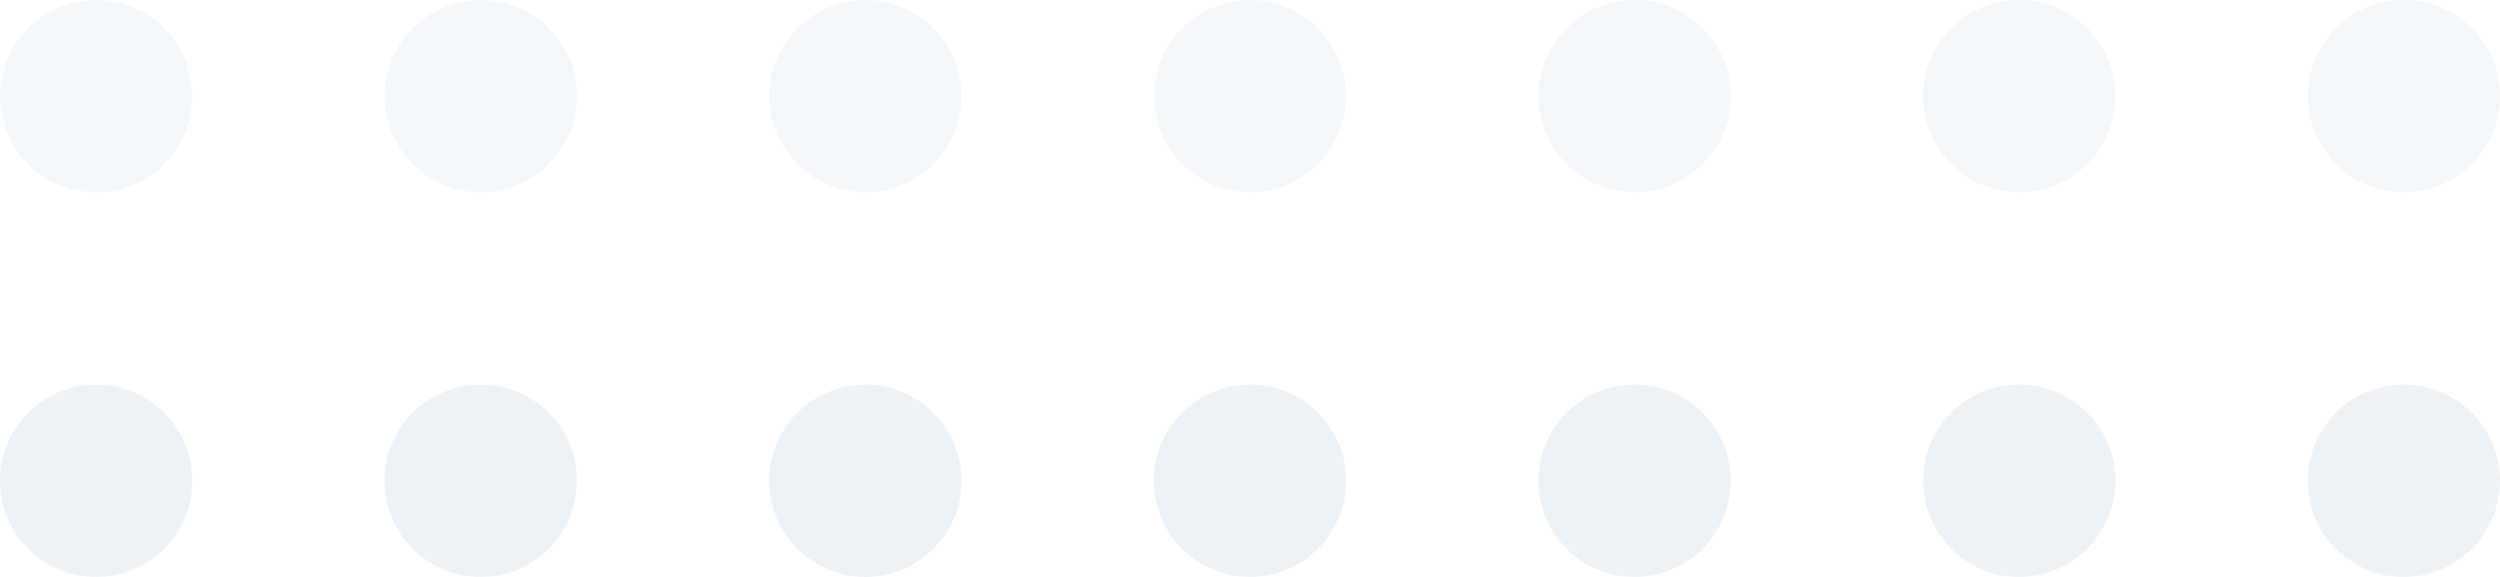 <svg width="208" height="48" viewBox="0 0 208 48" fill="none" xmlns="http://www.w3.org/2000/svg" xmlns:xlink="http://www.w3.org/1999/xlink">
	<desc>
			Created with Pixso.
	</desc>
	<defs/>
	<g opacity="0.6">
		<g opacity="0.6">
			<path id="Vector" d="M16 40C16 44.41 12.41 48 8 48C3.58 48 0 44.41 0 40C0 35.58 3.58 32 8 32C12.41 32 16 35.58 16 40Z" fill="#CCDAE2" fill-opacity="1" fill-rule="evenodd"/>
		</g>
		<g opacity="0.6">
			<path id="Vector" d="M48 40C48 44.41 44.41 48 40 48C35.58 48 32 44.41 32 40C32 35.58 35.58 32 40 32C44.41 32 48 35.58 48 40Z" fill="#CCDAE2" fill-opacity="1" fill-rule="evenodd"/>
		</g>
		<g opacity="0.6">
			<path id="Vector" d="M80 40C80 44.41 76.41 48 72 48C67.58 48 64 44.41 64 40C64 35.58 67.58 32 72 32C76.41 32 80 35.58 80 40Z" fill="#CCDAE2" fill-opacity="1" fill-rule="evenodd"/>
		</g>
		<g opacity="0.6">
			<path id="Vector" d="M112 40C112 44.41 108.41 48 104 48C99.58 48 96 44.41 96 40C96 35.58 99.58 32 104 32C108.41 32 112 35.58 112 40Z" fill="#CCDAE2" fill-opacity="1" fill-rule="evenodd"/>
		</g>
		<g opacity="0.6">
			<path id="Vector" d="M144 40C144 44.41 140.41 48 136 48C131.58 48 128 44.41 128 40C128 35.58 131.58 32 136 32C140.41 32 144 35.58 144 40Z" fill="#CCDAE2" fill-opacity="1" fill-rule="evenodd"/>
		</g>
		<g opacity="0.6">
			<path id="Vector" d="M176 40C176 44.41 172.41 48 168 48C163.58 48 160 44.41 160 40C160 35.58 163.58 32 168 32C172.41 32 176 35.58 176 40Z" fill="#CCDAE2" fill-opacity="1" fill-rule="evenodd"/>
		</g>
		<g opacity="0.6">
			<path id="Vector" d="M208 40C208 44.41 204.41 48 200 48C195.58 48 192 44.41 192 40C192 35.58 195.58 32 200 32C204.41 32 208 35.58 208 40Z" fill="#CCDAE2" fill-opacity="1" fill-rule="evenodd"/>
		</g>
		<g opacity="0.6">
			<g opacity="0.6">
				<path id="Vector" d="M16 8C16 12.41 12.41 16 8 16C3.58 16 0 12.41 0 8C0 3.58 3.58 0 8 0C12.41 0 16 3.58 16 8Z" fill="#CCDAE2" fill-opacity="1" fill-rule="evenodd"/>
			</g>
			<g opacity="0.6">
				<path id="Vector" d="M48 8C48 12.41 44.41 16 40 16C35.58 16 32 12.41 32 8C32 3.58 35.58 0 40 0C44.41 0 48 3.58 48 8Z" fill="#CCDAE2" fill-opacity="1" fill-rule="evenodd"/>
			</g>
			<g opacity="0.6">
				<path id="Vector" d="M80 8C80 12.41 76.41 16 72 16C67.58 16 64 12.41 64 8C64 3.58 67.58 0 72 0C76.41 0 80 3.58 80 8Z" fill="#CCDAE2" fill-opacity="1" fill-rule="evenodd"/>
			</g>
			<g opacity="0.6">
				<path id="Vector" d="M112 8C112 12.41 108.41 16 104 16C99.58 16 96 12.41 96 8C96 3.58 99.58 0 104 0C108.41 0 112 3.58 112 8Z" fill="#CCDAE2" fill-opacity="1" fill-rule="evenodd"/>
			</g>
			<g opacity="0.6">
				<path id="Vector" d="M144 8C144 12.41 140.41 16 136 16C131.58 16 128 12.41 128 8C128 3.58 131.58 0 136 0C140.41 0 144 3.58 144 8Z" fill="#CCDAE2" fill-opacity="1" fill-rule="evenodd"/>
			</g>
			<g opacity="0.6">
				<path id="Vector" d="M176 8C176 12.41 172.41 16 168 16C163.58 16 160 12.41 160 8C160 3.58 163.58 0 168 0C172.41 0 176 3.58 176 8Z" fill="#CCDAE2" fill-opacity="1" fill-rule="evenodd"/>
			</g>
			<g opacity="0.6">
				<path id="Vector" d="M208 8C208 12.41 204.41 16 200 16C195.58 16 192 12.41 192 8C192 3.58 195.58 0 200 0C204.41 0 208 3.58 208 8Z" fill="#CCDAE2" fill-opacity="1" fill-rule="evenodd"/>
			</g>
		</g>
	</g>
</svg>
